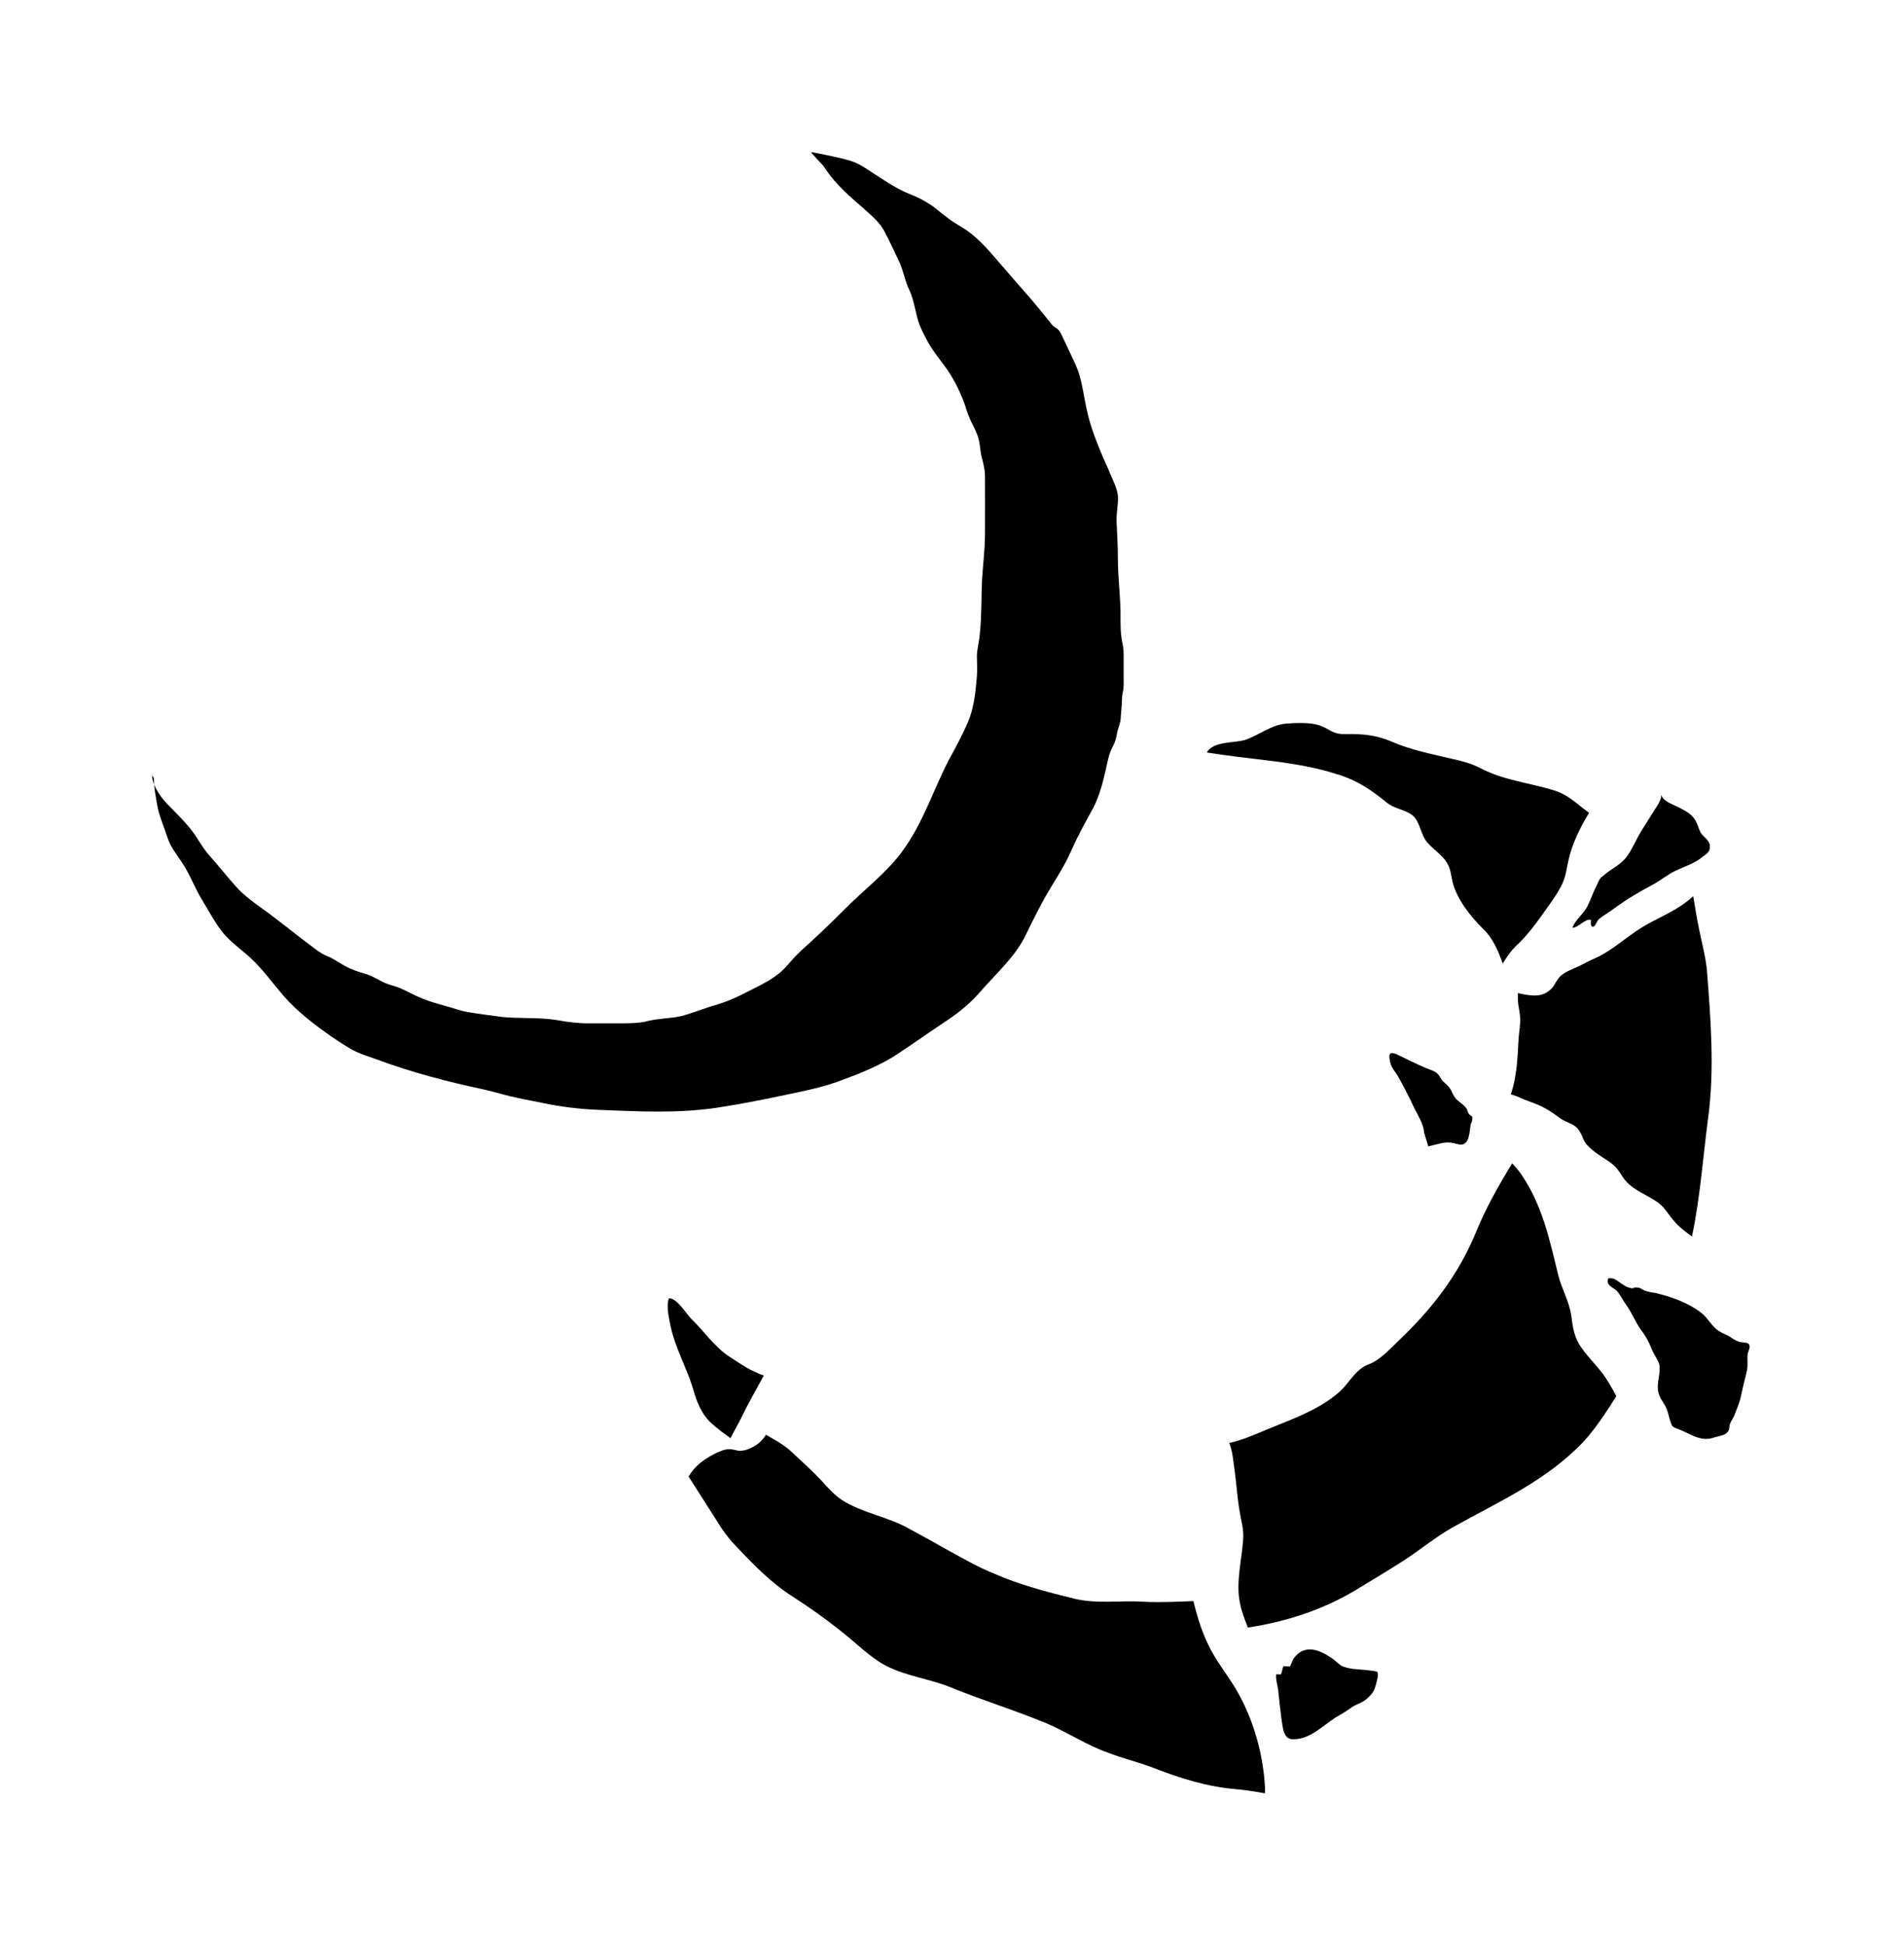 <svg xmlns="http://www.w3.org/2000/svg" viewBox="29.992 13.925 1002.242 1024.020">
    <path fill="#000000" d="M456.993 93.935c6.593 1.409 14.329 2.665 21.095 4.785 3.775 1.256 6.879 3.234 10.113 5.47 6.734 4.215 12.636 8.571 20.087 11.663 3.531 1.409 7.051 2.949 10.295 5.071 3.347 1.977 6.296 4.785 9.54 7.161 3.387 2.806 7.307 4.785 10.835 7.161 6.193 4.388 11.375 10.293 16.164 15.911 5.908 6.879 11.807 13.643 17.855 20.52 3.387 3.96 6.621 8.030 9.867 12.095 0.816 1.020 1.409 1.837 2.665 2.519 1.695 1.020 2.235 1.837 3.092 3.531 1.977 4.215 4.071 8.418 5.908 12.527 2.235 4.356 3.775 8.571 4.785 13.358 1.256 5.47 1.938 10.98 3.347 16.451 1.837 7.592 4.785 15.047 7.889 22.355 1.256 2.949 2.665 5.755 3.815 8.715 1.409 3.234 3.633 7.745 4.071 11.413 0.408 5.043-1.112 9.969-0.615 15.155 0.305 6.052 0.615 11.952 0.615 18.143 0 10.401 1.55 20.951 1.409 31.355 0 3.815 0 7.449 0.615 11.124 0.511 2.665 1.020 4.929 1.020 7.735v11.521c0 2.124 0.102 4.356-0.102 6.621-0.102 1.55-0.715 3.092-0.715 4.643-0.102 3.489-0.408 7.161-0.715 10.799 0 2.551-1.256 4.929-1.837 7.592-0.511 2.705-0.816 4.785-2.235 7.348-2.265 4.071-2.949 8.715-3.96 13.211-1.55 6.593-3.205 12.779-6.153 18.827-2.408 4.501-4.929 8.858-7.194 13.357-2.519 4.643-4.356 9.285-6.734 14.075-2.265 4.501-4.929 8.715-7.449 12.925-5.612 8.999-10.259 18.432-14.903 28.007-4.356 8.571-10.981 15.3-17.461 22.354-3.347 3.347-6.296 7.161-9.685 10.549-5.367 5.325-11.267 9.54-17.569 13.643-8.175 5.47-16.199 11.232-24.48 16.559-8.317 5.071-17.71 8.888-26.856 12.239-9.429 3.674-19.405 5.652-29.267 7.745-11.952 2.519-23.903 4.929-35.998 6.766-20.808 3.234-41.901 2.091-62.997 1.256-9.825-0.408-19.545-1.55-29.087-3.531-4.501-1.020-8.858-1.695-13.248-2.665-6.052-1.256-11.807-3.092-18-4.501-19.116-4.071-38.087-8.999-56.517-15.875-3.531-1.296-7.449-2.408-10.981-4.102-4.501-2.235-8.571-5.043-12.779-7.848-8.999-6.339-18-13.103-25.307-21.527-6.48-7.592-12.384-16.019-20.123-22.355-4.643-3.96-9.399-7.449-13.067-12.528-3.531-4.785-6.339-10.113-9.429-15.192-4.071-6.449-6.593-13.896-10.833-20.087-3.060-4.643-6.153-8.317-7.848-13.788-1.837-5.612-4.215-10.835-5.224-16.596-0.715-4.215-1.55-8.317-1.695-12.528 0-1.020 0.102-1.938-1.020-2.806 0.408 5.908 5.214 12.239 9.429 16.307 3.489 3.674 7.161 7.161 10.259 10.981 4.071 4.785 6.48 10.259 10.692 14.903 4.501 5.071 8.715 10.401 13.066 15.335 5.224 6.052 11.663 10.259 18 14.903 8.030 6.052 16.165 12.636 24.335 18.683 2.519 1.977 5.043 3.387 7.889 4.501 3.775 1.837 7.161 4.501 10.941 6.052 2.806 1.256 5.511 1.977 8.603 2.949 3.347 1.155 6.011 2.949 9.102 4.356 2.551 1.155 5.367 1.695 7.889 2.705 3.387 1.409 6.621 3.246 10.011 4.756 6.734 3.092 13.499 4.388 20.376 6.621 2.124 0.615 3.775 1.112 5.765 1.409 5.908 1.020 11.807 1.695 17.568 2.519 9.714 1.020 19.547 0.102 29.267 1.695 5.612 1.020 10.835 1.695 16.451 1.695h14.329c4.929 0 10.011 0.102 14.903-0.715 2.846-0.715 5.511-1.256 8.317-1.55 4.785-0.615 8.999-0.715 13.499-2.124 6.052-1.837 11.952-4.215 18.143-5.908 7.889-2.519 14.761-6.48 22.067-10.113 4.785-2.562 8.999-5.224 12.528-8.999 2.806-3.092 5.325-6.193 8.418-8.999 7.745-6.908 15.047-13.931 22.212-21.095 10.153-10.401 22.213-19.259 30.815-30.96 10.835-14.615 16.307-32.182 24.443-47.949 3.674-6.734 7.348-13.499 10.293-20.376 3.092-7.307 3.918-15.732 4.612-23.903 0.305-3.531 0-7.161 0-10.835 0.102-3.918 1.296-7.745 1.55-11.663 1.020-9.429 0.715-18.827 1.155-28.26 0.511-8.175 1.55-16.307 1.55-24.48 0-9.826 0.102-19.979 0-29.806 0-3.674-0.715-6.48-1.695-10.113-0.816-3.092-0.816-6.193-1.55-9.285-0.816-3.531-2.519-6.48-4.071-9.714-1.296-2.665-2.265-5.47-3.092-8.276-2.408-6.879-5.367-12.817-9.429-18.973-3.928-5.511-8.43-10.691-11.413-16.883-1.256-2.265-2.378-4.643-3.347-7.161-1.695-4.643-2.265-9.572-3.815-14.221-0.511-1.837-1.409-3.633-2.235-5.47-1.695-4.215-2.562-8.858-4.501-13.103-2.551-5.47-5.071-10.8-7.889-16.165-2.378-4.501-6.339-7.745-9.969-11.089-7.307-6.339-15.766-13.499-21.095-21.814-1.55-2.378-3.092-3.489-4.785-5.47-0.715-1.020-2.378-2.265-2.519-3.234z"></path>
    <path fill="#000000" d="M420.851 758.933c3.489-7.051 7.449-14.075 11.232-20.95-1.020-0.305-2.091-0.615-3.092-1.155-5.612-2.235-10.401-5.755-15.443-8.999-7.745-5.184-13.103-13.357-19.691-19.654-2.806-2.846-7.307-10.692-11.699-10.835-1.653 3.633 0 10.548 0.715 14.183 2.378 11.807 8.571 22.213 11.954 33.622 1.977 6.879 4.501 13.499 9.969 18.287 2.949 2.665 6.193 5.043 9.714 7.592 2.124-4.245 4.501-8.175 6.339-12.096z"></path>
    <path fill="#000000" d="M734.146 421.593c10.401 3.205 17.423 7.99 25.739 14.761 4.071 3.489 9.969 3.633 13.898 7.021 3.815 3.531 3.96 9.826 7.449 13.932 2.124 2.519 4.929 4.643 7.348 7.021 1.409 1.409 2.665 2.949 3.633 4.785 1.409 2.806 1.695 6.052 2.408 9.144 2.235 8.999 9.399 18.143 16.019 24.588 5.325 5.071 7.889 11.555 10.401 18.287 2.091-3.489 4.215-6.593 7.161-9.429 5.755-5.325 10.259-11.52 14.761-17.855 3.387-4.756 7.161-9.826 9.572-15.047 1.837-4.215 2.091-7.703 3.092-12.096 1.837-8.276 6.193-17.423 10.835-24.875-6.621-4.785-11.124-9.826-19.296-12.095-13.211-3.918-25.56-5.043-37.798-11.375-5.071-2.665-9.867-3.815-15.479-5.071-10.113-2.378-21.527-4.643-31.068-8.858-8.175-3.531-15.335-4.215-23.903-4.071-8.030 0.305-8.603-2.806-15.047-4.785-4.356-1.409-12.528-1.112-17.029-0.715-7.889 0.715-14.22 6.193-21.527 8.603-5.612 1.695-16.596 0.511-20.087 6.593 2.806 0.408 5.765 0.816 8.571 1.256 20.377 2.949 40.356 3.815 60.335 10.293z"></path>
    <path fill="#000000" d="M695.879 955.090c-0.816-16.165-5.325-33.335-12.925-47.662-4.501-8.858-10.981-16.307-15.625-25.054-4.501-8.571-7.021-16.847-9.144-25.595-8.715 0.305-17.569 0.816-26.567 0.305-11.952-0.715-24.335 1.256-35.998-1.55-14.183-3.489-28.979-7.307-42.334-13.211-8.418-3.387-16.164-7.889-24.156-12.239-6.621-3.775-13.499-7.592-20.268-11.232-11.232-6.48-24.731-8.317-35.566-15.192-4.215-2.806-7.592-6.621-10.981-10.401-4.929-5.224-10.113-9.867-15.335-14.761-4.071-3.96-8.999-6.48-13.788-9.285-1.256 1.977-2.665 3.633-4.756 5.184-2.705 1.695-5.652 3.246-8.999 3.246-1.977 0-3.674-1.020-5.908-0.816-4.388 0.102-11.844 4.643-15.192 7.449-2.265 1.837-4.215 4.215-5.908 6.879l14.615 22.931c2.949 4.929 6.193 9.429 10.113 13.5 9.726 10.259 18.719 19.691 30.815 27.287 8.276 5.325 16.307 11.089 24.156 17.28 8.030 6.193 15.625 14.22 24.623 18.864 10.549 5.325 22.787 6.734 33.479 11.089 16.883 6.908 34.449 12.239 51.189 19.259 10.691 4.643 20.663 11.267 31.75 15.192 7.878 3.092 15.911 4.929 23.65 7.889 14.903 5.755 28.115 9.969 43.99 11.375 5.082 0.408 10.153 1.296 15.047 2.124v-2.806z"></path>
    <path fill="#000000" d="M876.591 741.473c-3.96-6.879-9.714-11.663-14.075-17.999-3.928-5.325-4.643-10.8-5.47-17.28-1.112-7.307-4.929-13.643-6.766-20.808-4.643-19.007-8.418-37.15-19.655-53.458-1.437-2.091-3.092-3.918-4.643-5.612-7.194 11.807-13.931 23.616-19.295 36.862-9.255 22.213-23.039 39.923-40.356 56.373-4.215 4.071-8.418 8.715-13.499 11.521-1.797 1.020-3.775 1.409-5.325 2.551-5.071 3.205-8.175 9.255-12.528 13.067-11.663 10.401-28.402 15.479-42.586 21.635-5.071 2.124-10.153 4.102-15.336 5.224 1.837 4.501 2.091 9.572 2.806 14.329 1.020 7.194 1.409 14.652 2.665 21.672 0.816 5.325 2.265 8.999 1.837 14.903-0.715 10.548-3.928 22.643-1.695 33.19 0.715 4.215 2.408 8.571 4.215 13.067 19.979-3.092 38.412-8.999 55.691-19.116 8.999-5.367 17.711-10.691 26.316-16.165 8.715-5.652 16.739-12.384 25.739-17.459 24.443-13.643 49.75-24.731 69.152-45.394 6.052-6.621 11.844-15.479 17.028-23.65-1.398-2.665-2.806-5.184-4.215-7.449z"></path>
    <path fill="#000000" d="M830.045 554.316c-1.256 8.715-0.816 17.423-2.408 25.884-0.408 3.387-1.409 6.734-2.378 9.826 1.112 0.305 2.265 0.615 3.531 1.155 3.092 1.51 6.193 2.519 9.399 3.775 5.367 2.124 8.999 4.643 13.391 7.889 2.665 1.837 6.734 2.665 8.858 5.184 2.378 2.551 2.519 6.193 5.184 8.858 3.092 3.387 7.449 5.908 11.267 8.457 3.918 2.665 5.043 4.785 7.449 8.418 4.897 7.021 12.492 8.715 18.972 13.643 3.092 2.378 5.325 6.48 7.889 9.285 2.806 3.387 6.193 5.755 9.429 8.133 4.356-20.663 5.755-41.614 8.571-62.853 3.387-25.451 1.256-51.873-0.715-77.469-0.715-7.161-2.665-14.22-4.071-21.24-1.256-5.755-2.124-11.663-3.092-17.423-0.408 0.102-0.615 0.305-0.816 0.511-6.766 6.193-15.193 9.572-23.076 13.932-8.858 4.785-16.165 11.952-25.021 16.739-3.092 1.55-6.48 2.949-9.572 4.643s-8.715 3.489-11.375 6.052c-1.977 1.837-2.806 4.215-4.356 6.193-2.705 2.806-5.367 4.071-9.285 4.071-2.949 0-5.908-0.615-8.858-1.256 0 1.938 0 3.928 0.204 5.755 0.715 4.356 1.437 7.449 0.816 11.807z"></path>
    <path fill="#000000" d="M779.575 610.008c-0.102-4.071-3.234-8.999-5.071-12.671-2.665-5.755-5.367-10.941-8.418-16.451-1.695-3.092-3.96-4.756-4.501-8.858-0.715-3.234-0.102-4.785 3.928-2.949 4.929 2.408 9.969 4.929 15.047 7.061 2.091 1.020 4.215 1.256 6.052 2.949 1.256 1.112 1.695 2.806 2.949 4.071 1.837 1.695 2.949 2.378 4.215 4.643 0.816 1.695 1.55 3.387 2.806 4.785 1.837 1.797 4.356 3.092 5.612 5.325 0.305 0.816 0.408 1.837 1.155 2.519 0.511 0.816 1.409 0.715 1.695 1.695 0 0.615-0.102 1.695-0.305 2.265-0.305 0.816-0.615 1.409-0.715 2.235-0.511 3.092-0.511 9.572-4.897 9.867-1.437 0-2.846-0.615-4.102-0.816-4.643-1.112-8.571 0.816-13.211 1.695z"></path>
    <path fill="#000000" d="M902.185 694.785c8.276 1.977 17.423 5.367 24.049 10.835 2.665 2.408 4.356 5.367 6.879 7.745 2.265 1.977 4.215 2.519 6.766 3.815 1.938 1.256 3.347 2.378 5.908 3.205 0.102 0 4.071 0.408 4.356 0.715 2.091 1.837-0.305 3.928-0.305 6.593-0.102 2.991 0.305 4.785-0.305 7.889-1.112 4.215-2.091 8.715-3.092 13.103-0.715 3.775-2.378 7.161-3.633 10.656-0.615 1.409-1.409 2.265-1.977 3.674-0.615 1.256-0.408 2.665-0.816 3.775-1.55 2.949-4.501 2.846-7.592 3.815-7.061 2.519-11.952-1.55-18.576-4.215-3.387-1.256-3.674-1.256-4.643-4.356-1.112-3.531-1.256-5.908-3.246-8.999-2.235-3.531-3.347-5.224-3.347-9.572 0.102-3.387 1.653-8.175 0.715-11.521-0.816-2.551-2.949-5.367-3.928-7.889-1.409-3.674-3.234-7.021-5.755-10.259-2.846-3.96-4.501-8.457-7.348-12.528-1.797-2.378-3.347-5.755-5.325-7.889-1.977-1.797-5.908-2.949-4.356-6.582 3.633-0.305 4.785 1.695 7.745 3.387 1.112 0.816 2.519 1.51 3.928 1.797 1.55 0.408 1.55-0.305 2.665-0.305 2.551-0.102 2.705 0.816 4.929 1.695 1.695 0.715 3.531 0.816 5.071 1.155l1.256 0.204z"></path>
    <path fill="#000000" d="M874.18 474.726c4.102-3.633 8.744-5.325 12.096-9.826 2.949-3.96 4.929-8.999 7.592-13.357 2.265-3.674 4.643-7.348 7.061-11.267 1.409-2.091 3.633-5.325 3.633-8.133 0.305 3.489 6.48 5.47 8.999 6.734 3.674 1.977 6.766 3.387 8.858 6.879 1.155 2.124 1.695 4.245 2.694 6.339 1.409 2.408 4.756 3.96 4.897 7.051 0.408 3.347-1.95 4.356-4.071 6.052-4.356 3.489-9.144 4.756-14.075 7.161-4.071 1.95-7.745 5.043-11.663 7.161-7.449 3.928-14.328 8.030-20.95 12.925-2.378 1.837-5.612 3.531-7.889 5.652-1.112 1.266-1.409 3.489-3.092 3.786-1.256-1.020-0.816-2.378-0.816-3.674-2.665-1.112-6.621 4.102-9.714 4.102 1.155-3.815 5.908-7.449 7.745-11.124 1.695-3.246 2.806-6.734 4.356-9.969 1.155-1.837 1.409-3.815 3.092-5.511 2.408-2.091 5.908-2.806 1.256-1.020z"></path>
    <path fill="#000000" d="M701.783 895.188c-0.408 2.519 0.715 6.052 1.020 8.276 0.511 4.929 1.020 10.011 1.695 15.047 0.816 4.643 0.816 11.267 6.439 10.98 8.715 0 15.192-7.021 22.212-11.521 2.846-1.695 5.214-2.949 7.889-4.929 3.234-2.378 6.193-2.519 9.144-5.47 2.665-2.551 3.387-4.102 4.215-7.348 0.615-2.378 1.695-6.153 0-6.439-3.489-0.615-6.449-0.816-9.969-1.112-2.378-0.102-5.325-0.615-7.745-1.55-2.091-1.020-3.633-2.949-5.755-4.388-3.387-2.235-7.449-4.612-11.663-4.501-3.531 0.102-5.908 1.695-8.030 4.388-1.112 1.409-1.256 2.949-2.235 4.612-1.020-0.102-2.265-0.102-3.387-0.204-0.715 1.409-0.615 2.949-1.409 4.356-0.305 0-0.715 0-2.408-0.102z"></path>
    </svg>